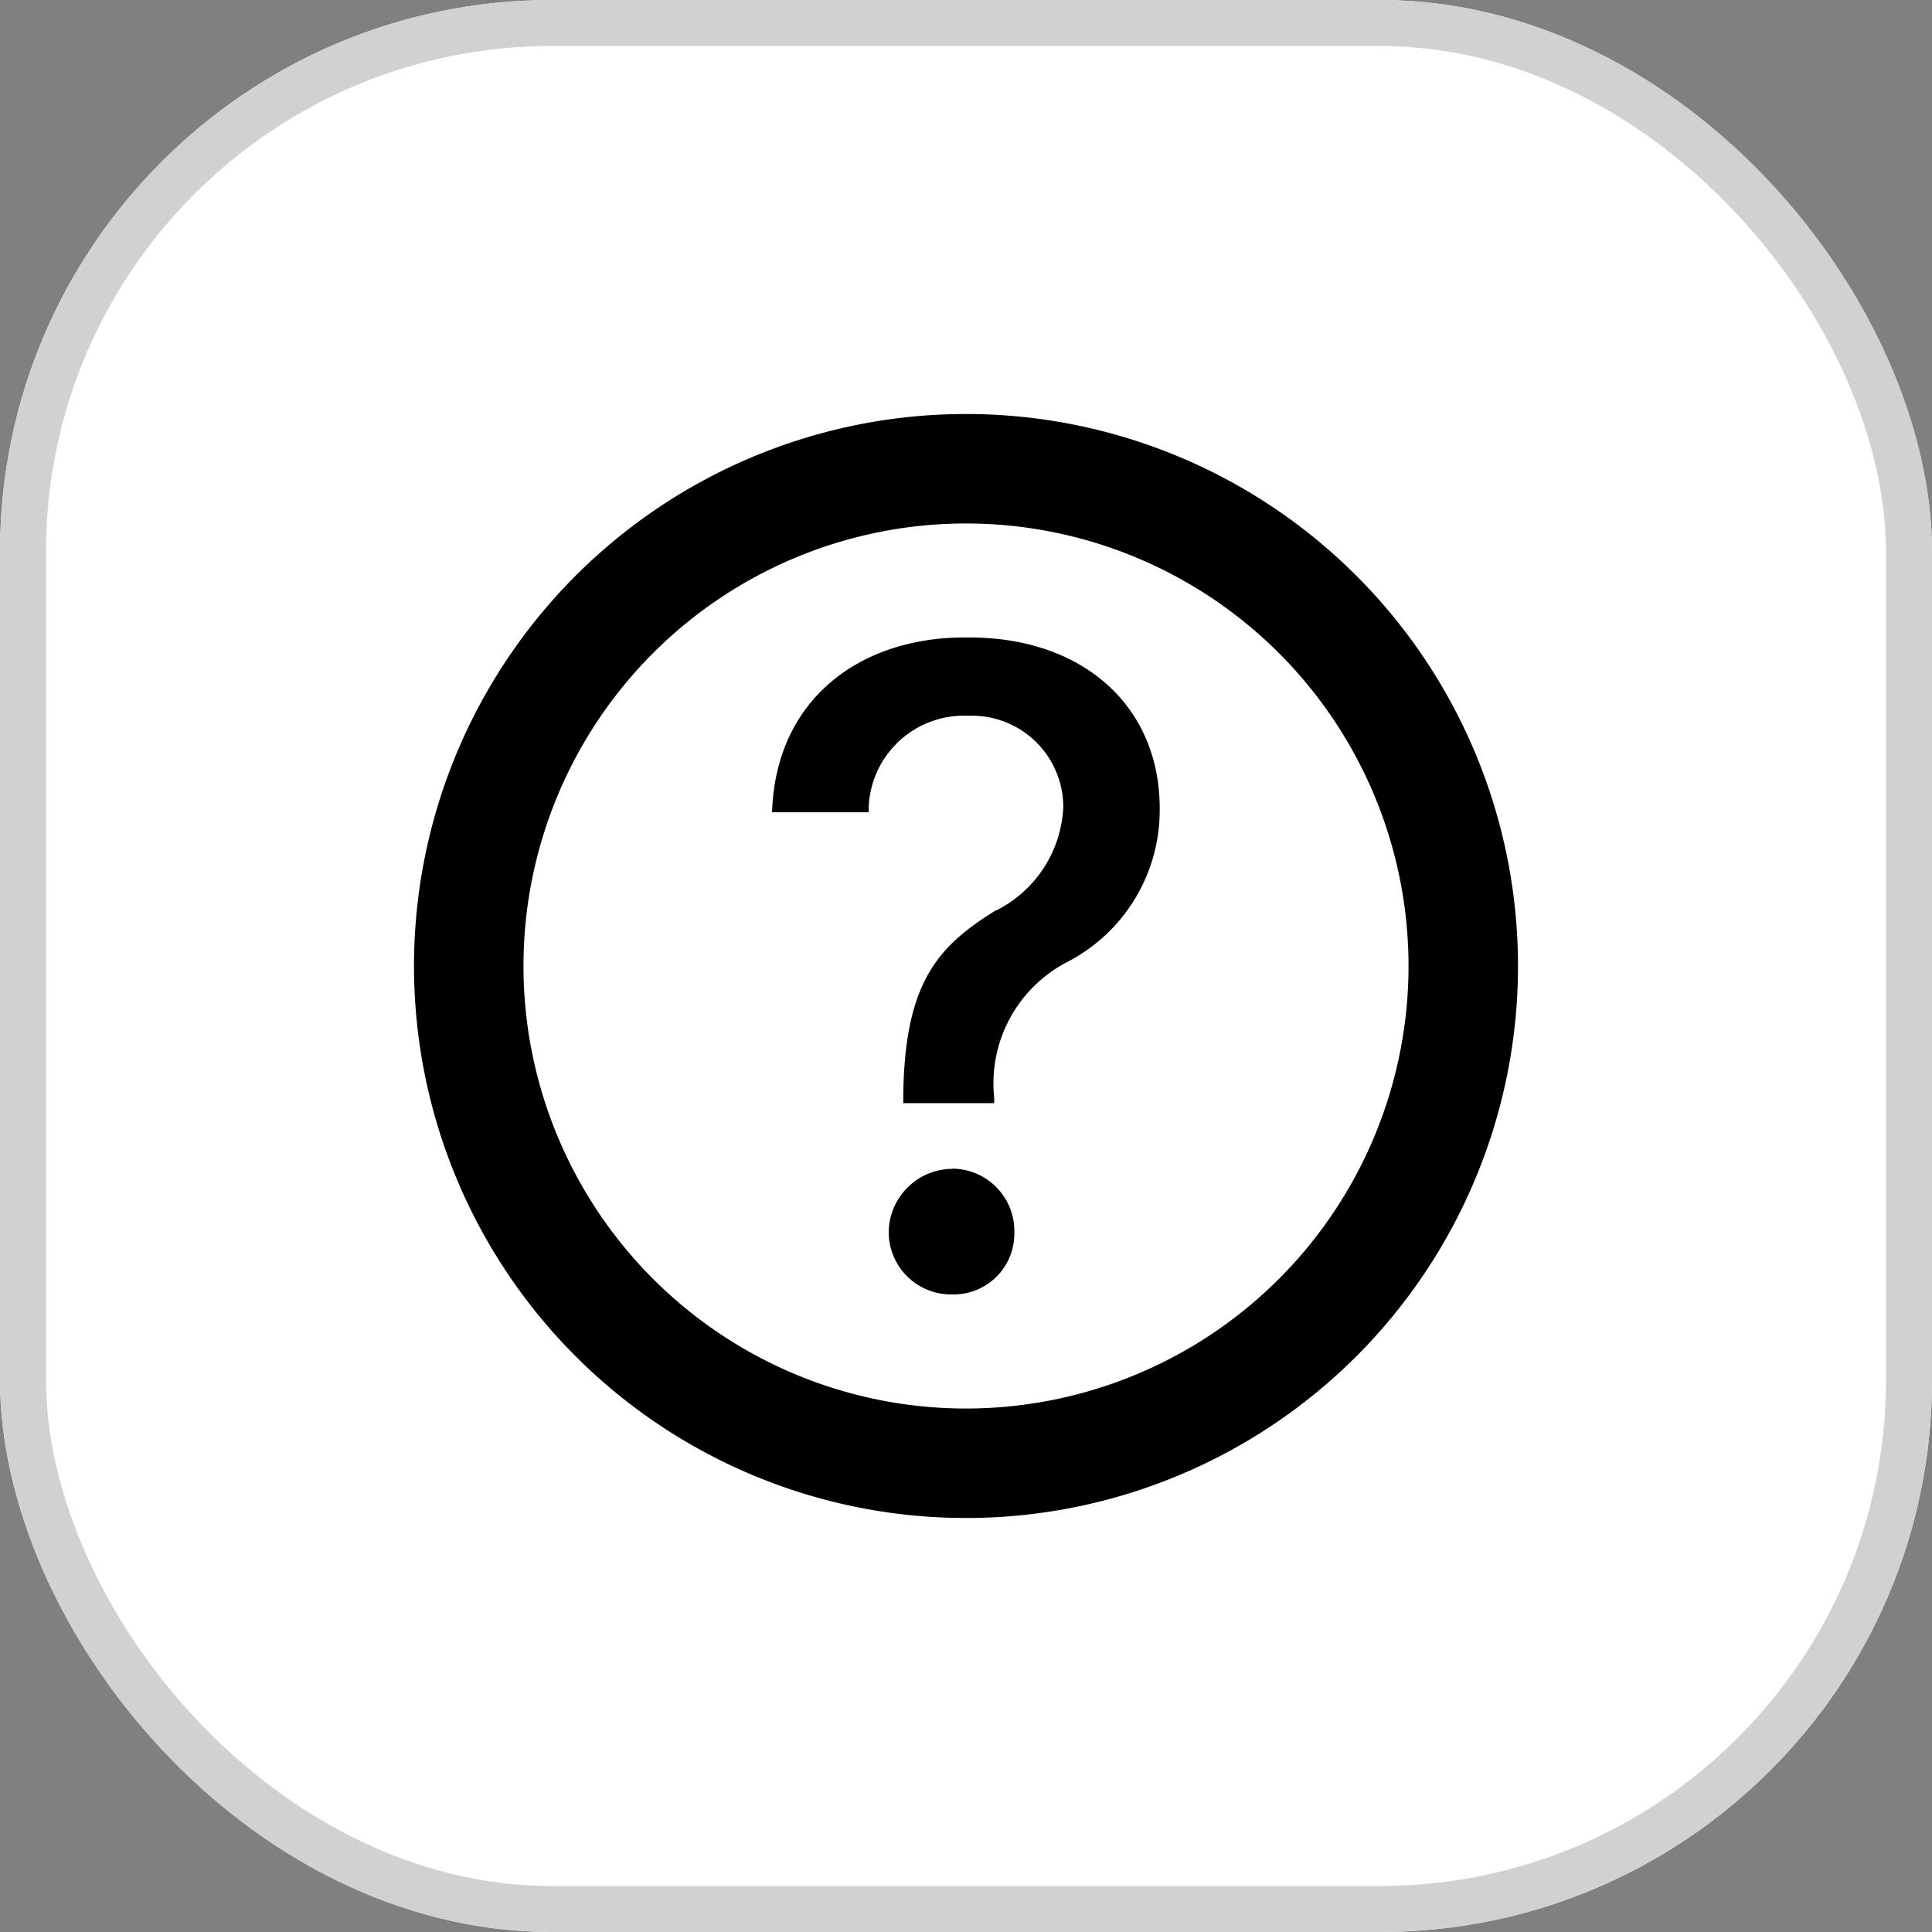 <svg id="도움말_버튼" data-name="도움말 버튼" xmlns="http://www.w3.org/2000/svg" xmlns:xlink="http://www.w3.org/1999/xlink" width="42" height="42" viewBox="0 0 42 42">
  <rect x="0" y="0" width="42" height="42" fill="#808080" stroke="none"/>
  <defs>
    <clipPath id="clip-path">
      <rect id="사각형_11525" data-name="사각형 11525" width="24" height="24" fill="none"/>
    </clipPath>
  </defs>
  <g id="사각형_11528" data-name="사각형 11528" fill="#fff" stroke="#d1d1d1" stroke-width="1">
    <rect width="42" height="42" rx="12" stroke="none"/>
    <rect x="0.5" y="0.5" width="41" height="41" rx="11.5" fill="none"/>
  </g>
  <g id="그룹_22488" data-name="그룹 22488" transform="translate(9 9)">
    <g id="그룹_22465" data-name="그룹 22465" clip-path="url(#clip-path)">
      <path id="패스_32741" data-name="패스 32741" d="M12,2.38A9.62,9.62,0,1,1,2.38,12,9.62,9.62,0,0,1,12,2.38M12,0A12,12,0,1,0,24,12,12,12,0,0,0,12,0"/>
      <path id="패스_32742" data-name="패스 32742" d="M13.3,11.2a2.646,2.646,0,0,0,1.464-2.255,1.986,1.986,0,0,0-1.992-1.981l-.105,0a2.072,2.072,0,0,0-2.134,2.009c0,.03,0,.06,0,.09h-2.1c.078-2.475,1.938-3.82,4.233-3.8,2.513-.021,4.194,1.483,4.194,3.717A3.714,3.714,0,0,1,14.885,12.3a2.971,2.971,0,0,0-1.623,2.967v.119H11.285v-.119c.02-2.532.772-3.3,2.017-4.075m-.949,5.619A1.355,1.355,0,0,1,13.7,18.182V18.2a1.322,1.322,0,0,1-1.3,1.345h-.046a1.357,1.357,0,0,1-1.385-1.327V18.2a1.39,1.39,0,0,1,1.385-1.385" transform="translate(-0.649 -0.405)"/>
    </g>
  </g>
</svg>
